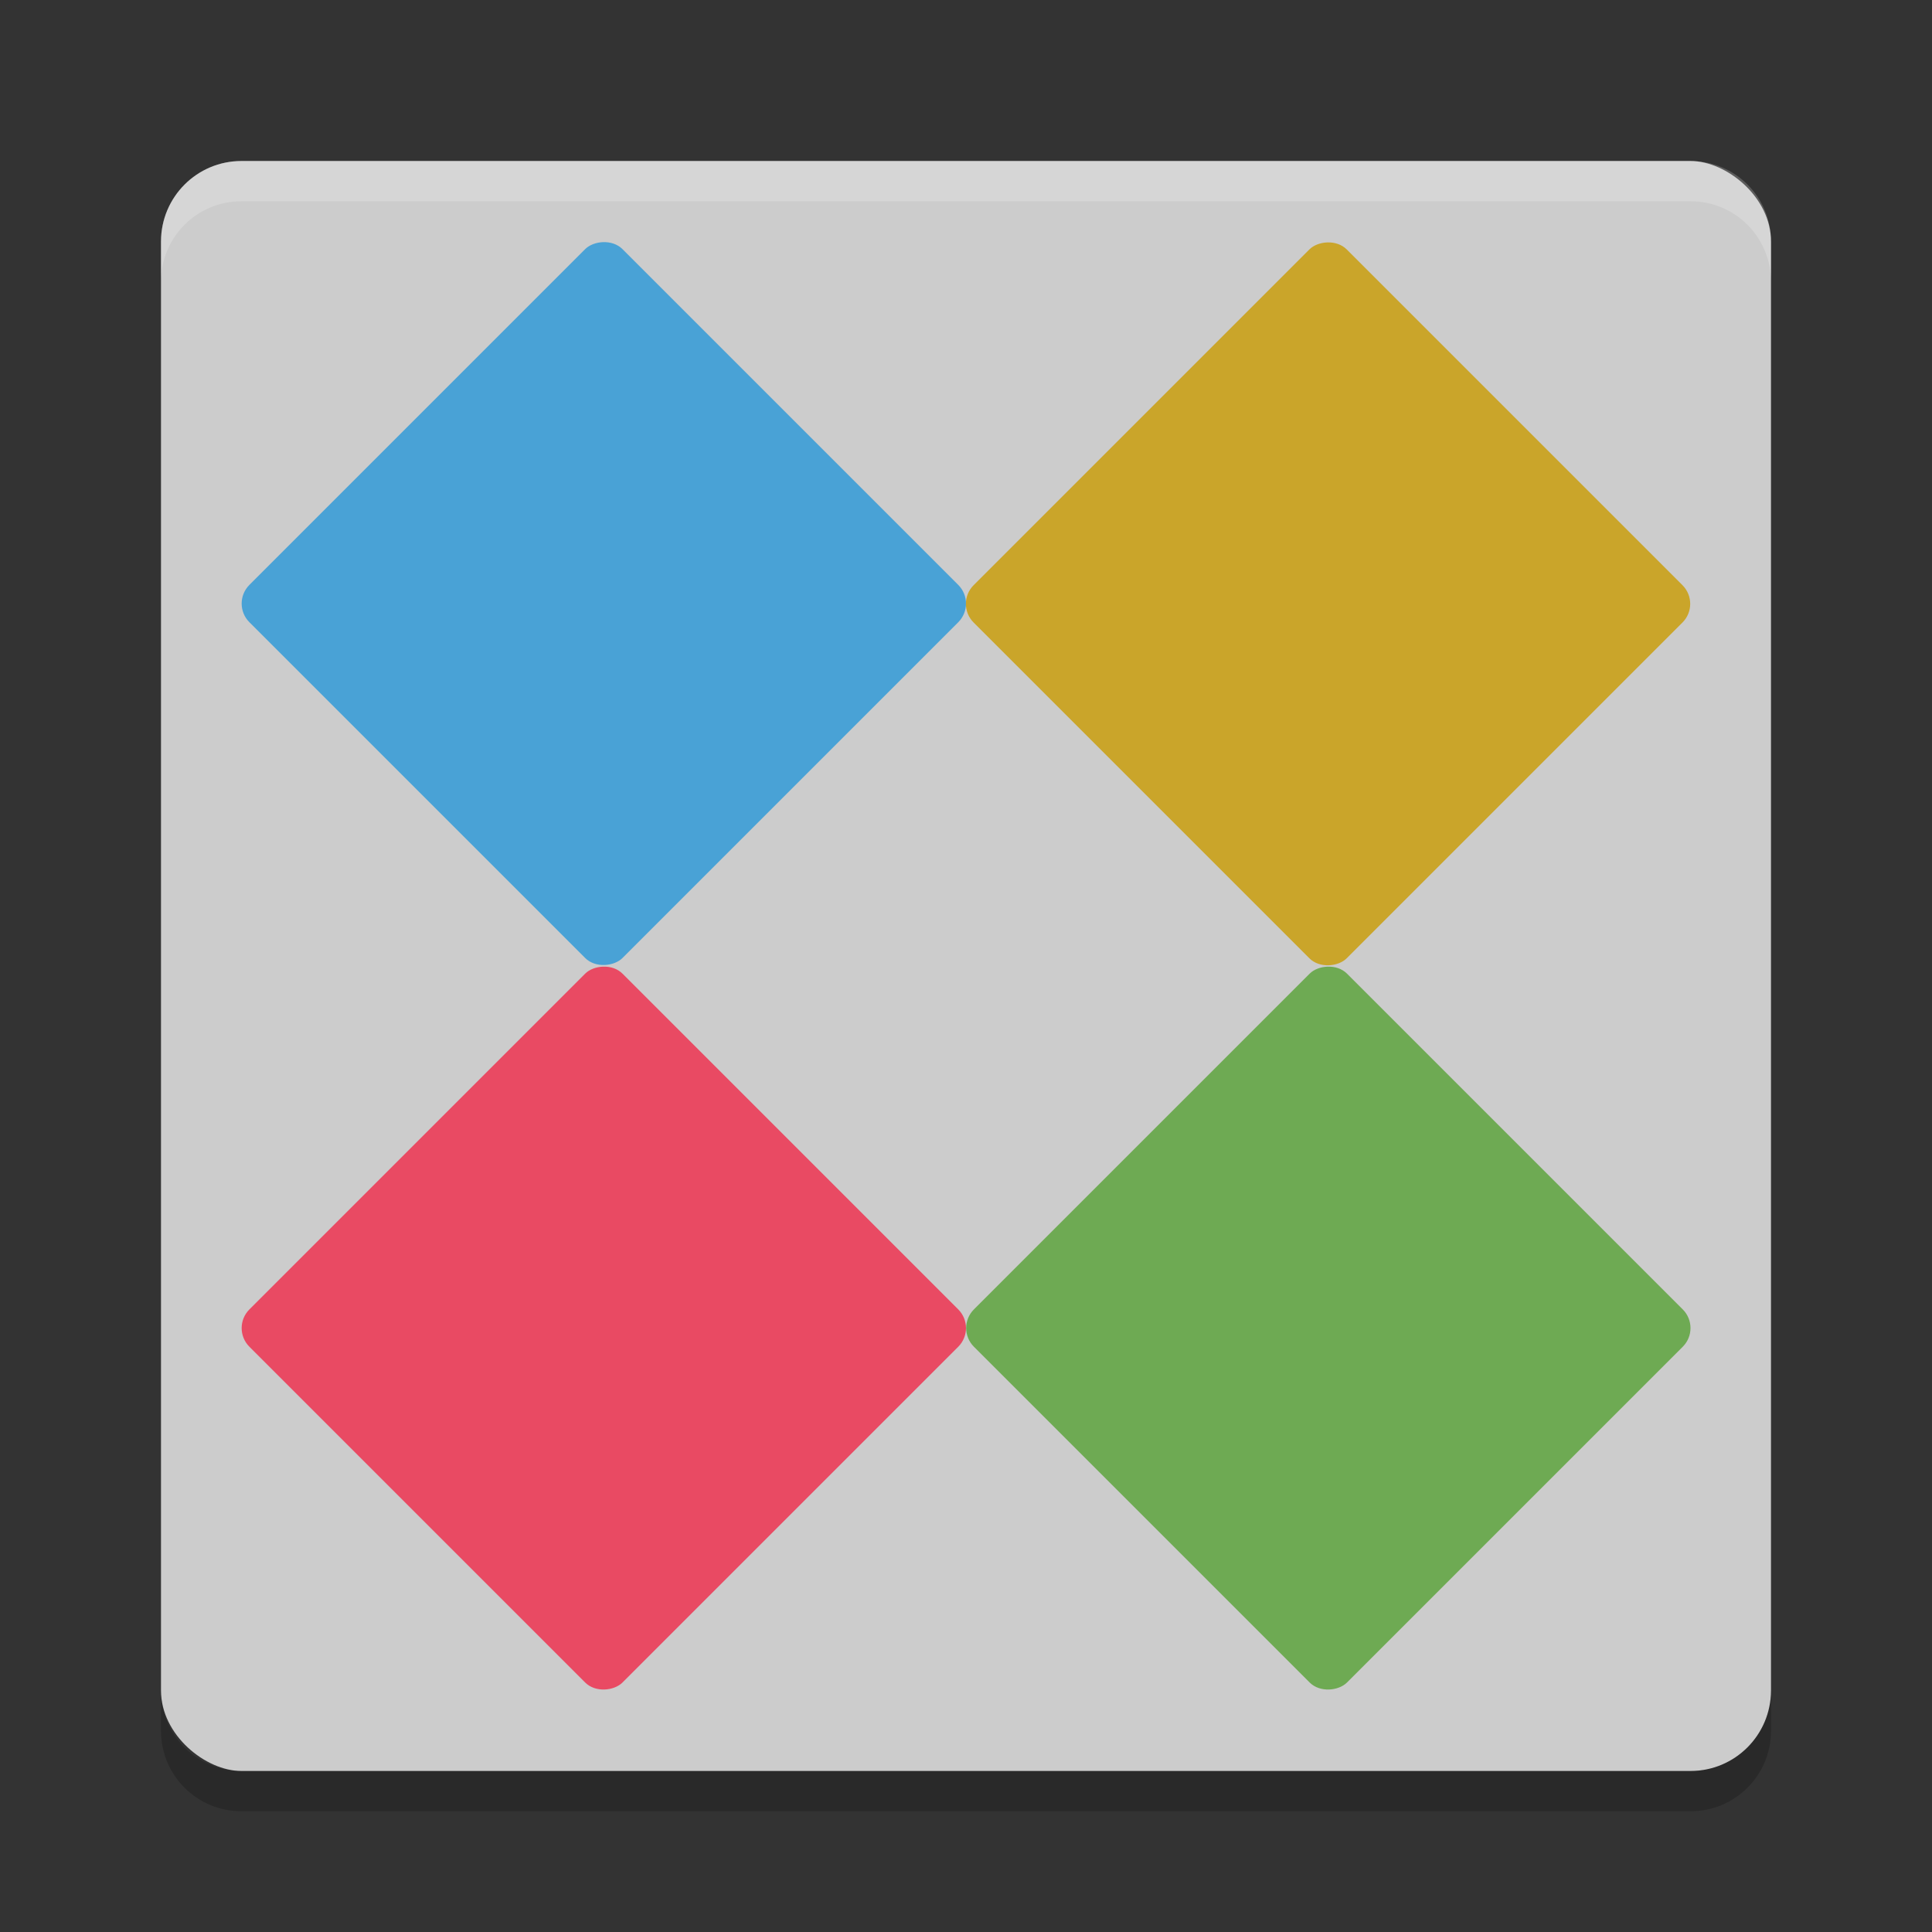 <?xml version="1.0" encoding="UTF-8" standalone="no"?>
<svg xmlns="http://www.w3.org/2000/svg" height="48" width="48" version="1">
 <rect width="100%" height="100%" fill="#333333" stroke="none"/>
 <rect transform="matrix(0,-1,-1,0,0,0)" rx="2" ry="2" height="40" width="40" y="-44" x="-44" fill="#ccc"/>
 <path opacity=".2" d="m6 4c-1.108 0-2 0.892-2 2v1c0-1.108 0.892-2 2-2h36c1.108 0 2 0.892 2 2v-1c0-1.108-0.892-2-2-2h-36z" fill="#fff"/>
 <path opacity=".2" d="m6 45c-1.108 0-2-0.892-2-2v-1c0 1.108 0.892 2 2 2h36c1.108 0 2-0.892 2-2v1c0 1.108-0.892 2-2 2h-36z"/>
 <rect transform="matrix(-.707 -.707 -.707 .707 0 0)" rx=".656" ry=".656" height="13.111" width="13.111" y="-6.56" x="-27.77" fill="#49a2d6"/>
 <rect transform="matrix(-.707 -.707 -.707 .707 0 0)" rx=".656" ry=".656" height="13.111" width="13.111" y="-19.28" x="-40.5" fill="#caa52a"/>
 <rect transform="matrix(-.707 -.707 -.707 .707 0 0)" rx=".656" ry=".656" height="13.111" width="13.111" y="6.17" x="-40.5" fill="#e94a63"/>
 <rect transform="matrix(-.707 -.707 -.707 .707 0 0)" rx=".656" ry=".656" height="13.111" width="13.111" y="-6.56" x="-53.23" fill="#6eaa53"/>
</svg>
